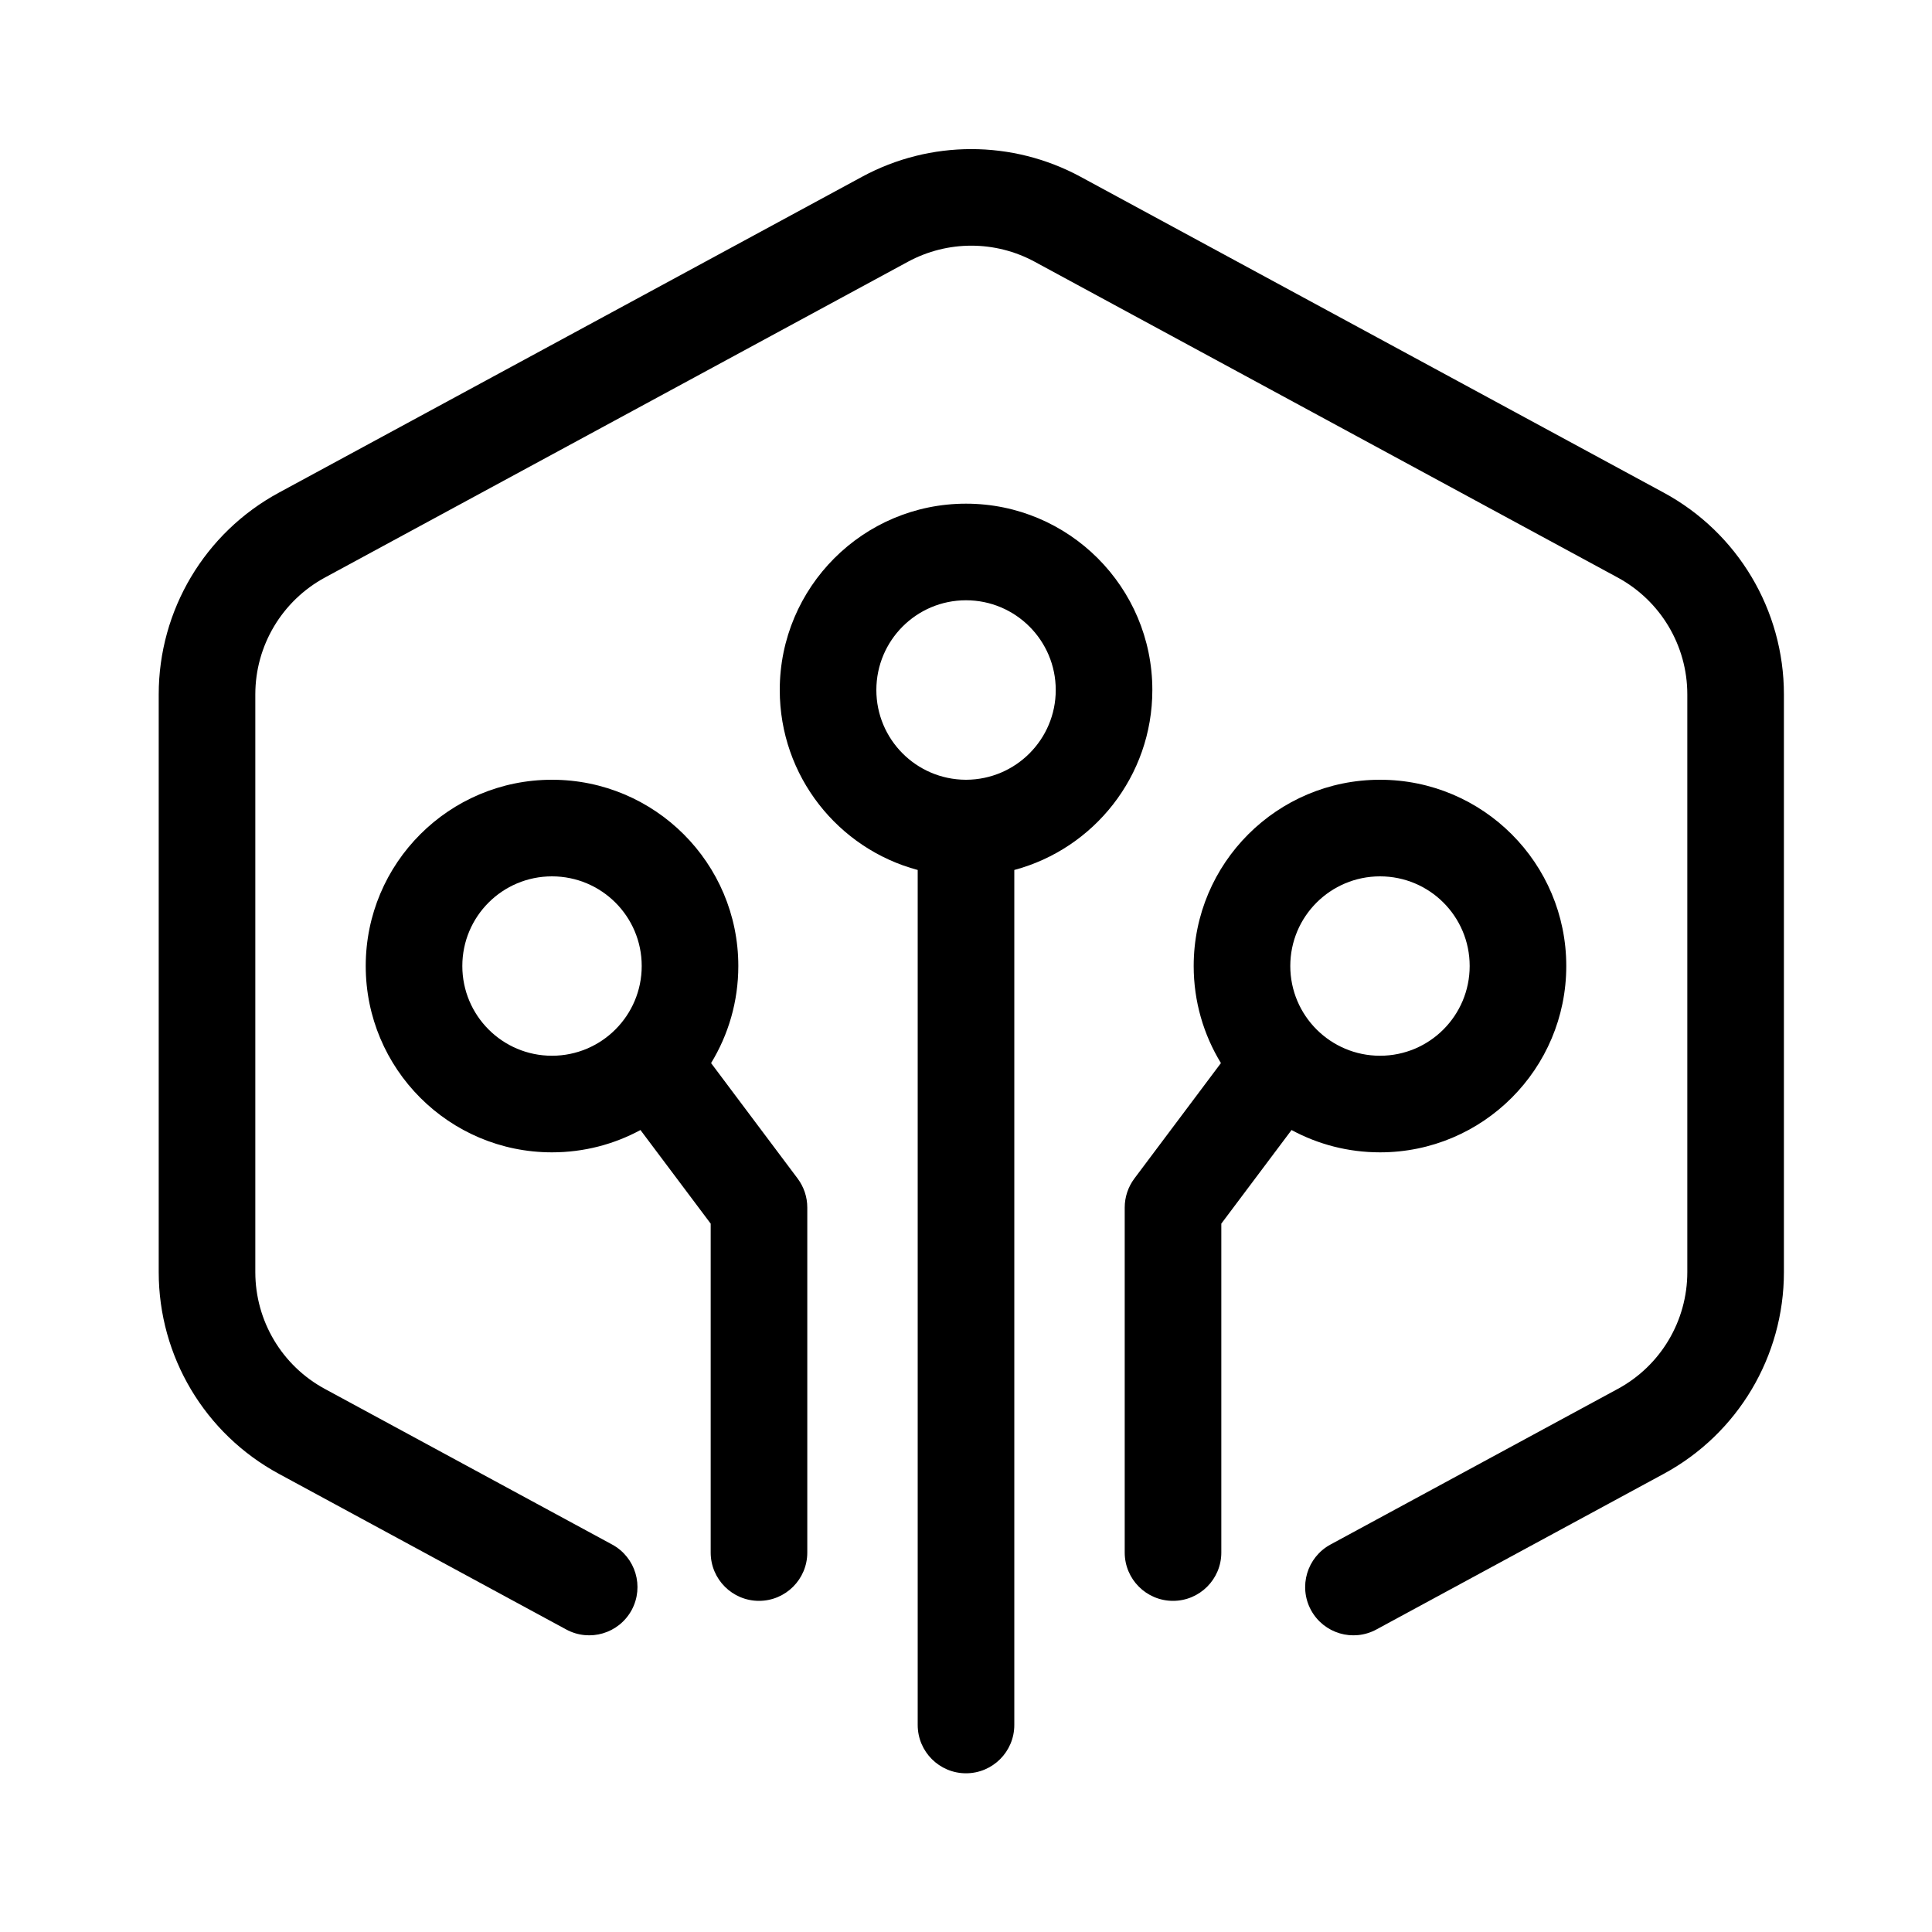 <svg width="20" height="20" viewBox="0 0 20 20" fill="none" xmlns="http://www.w3.org/2000/svg">
<g id="&#228;&#186;&#145;&#229;&#142;&#159;&#231;&#148;&#159;-20px">
<g id="Group 22">
<path id="Union" d="M8.924 1.83C9.629 1.448 10.48 1.448 11.186 1.83L17.223 5.1C17.99 5.515 18.467 6.317 18.467 7.188V13.169C18.467 14.041 17.99 14.842 17.223 15.257L14.249 16.868C14.006 17 13.703 16.91 13.571 16.667C13.44 16.424 13.53 16.121 13.773 15.989L16.747 14.378C17.191 14.138 17.467 13.674 17.467 13.169V7.188C17.467 6.684 17.191 6.22 16.747 5.979L10.71 2.709C10.301 2.488 9.809 2.488 9.4 2.709L3.363 5.979C2.919 6.22 2.643 6.684 2.643 7.188V13.169C2.643 13.674 2.919 14.138 3.363 14.378L6.337 15.989C6.58 16.121 6.67 16.424 6.539 16.667C6.407 16.91 6.104 17 5.861 16.868L2.887 15.257C2.12 14.842 1.643 14.041 1.643 13.169V7.188C1.643 6.317 2.12 5.515 2.887 5.1L8.924 1.83ZM10 6.214C10.513 6.214 10.929 6.63 10.929 7.143C10.929 7.654 10.515 8.069 10.004 8.072L10 8.072L9.996 8.072C9.485 8.069 9.072 7.654 9.072 7.143C9.072 6.63 9.487 6.214 10 6.214ZM10.5 9.006C11.323 8.786 11.929 8.035 11.929 7.143C11.929 6.078 11.065 5.214 10 5.214C8.935 5.214 8.072 6.078 8.072 7.143C8.072 8.035 8.677 8.786 9.5 9.006V17.857C9.5 18.133 9.724 18.357 10 18.357C10.276 18.357 10.5 18.133 10.5 17.857V9.006ZM4.786 10C4.786 9.487 5.201 9.072 5.714 9.072C6.227 9.072 6.643 9.487 6.643 10C6.643 10.513 6.227 10.929 5.714 10.929C5.201 10.929 4.786 10.513 4.786 10ZM5.714 8.072C4.649 8.072 3.786 8.935 3.786 10C3.786 11.065 4.649 11.929 5.714 11.929C6.046 11.929 6.358 11.845 6.63 11.698L7.357 12.667V16.072C7.357 16.348 7.581 16.572 7.857 16.572C8.133 16.572 8.357 16.348 8.357 16.072V12.5C8.357 12.392 8.322 12.287 8.257 12.2L7.361 11.005C7.54 10.712 7.643 10.368 7.643 10C7.643 8.935 6.779 8.072 5.714 8.072ZM14.286 9.072C13.773 9.072 13.357 9.487 13.357 10C13.357 10.513 13.773 10.929 14.286 10.929C14.799 10.929 15.214 10.513 15.214 10C15.214 9.487 14.799 9.072 14.286 9.072ZM12.357 10C12.357 8.935 13.221 8.072 14.286 8.072C15.351 8.072 16.214 8.935 16.214 10C16.214 11.065 15.351 11.929 14.286 11.929C13.954 11.929 13.642 11.845 13.37 11.698L12.643 12.667V16.072C12.643 16.348 12.419 16.572 12.143 16.572C11.867 16.572 11.643 16.348 11.643 16.072V12.5C11.643 12.392 11.678 12.287 11.743 12.2L12.639 11.005C12.46 10.712 12.357 10.368 12.357 10Z" fill="currentColor"/>
</g>
</g>
</svg>
